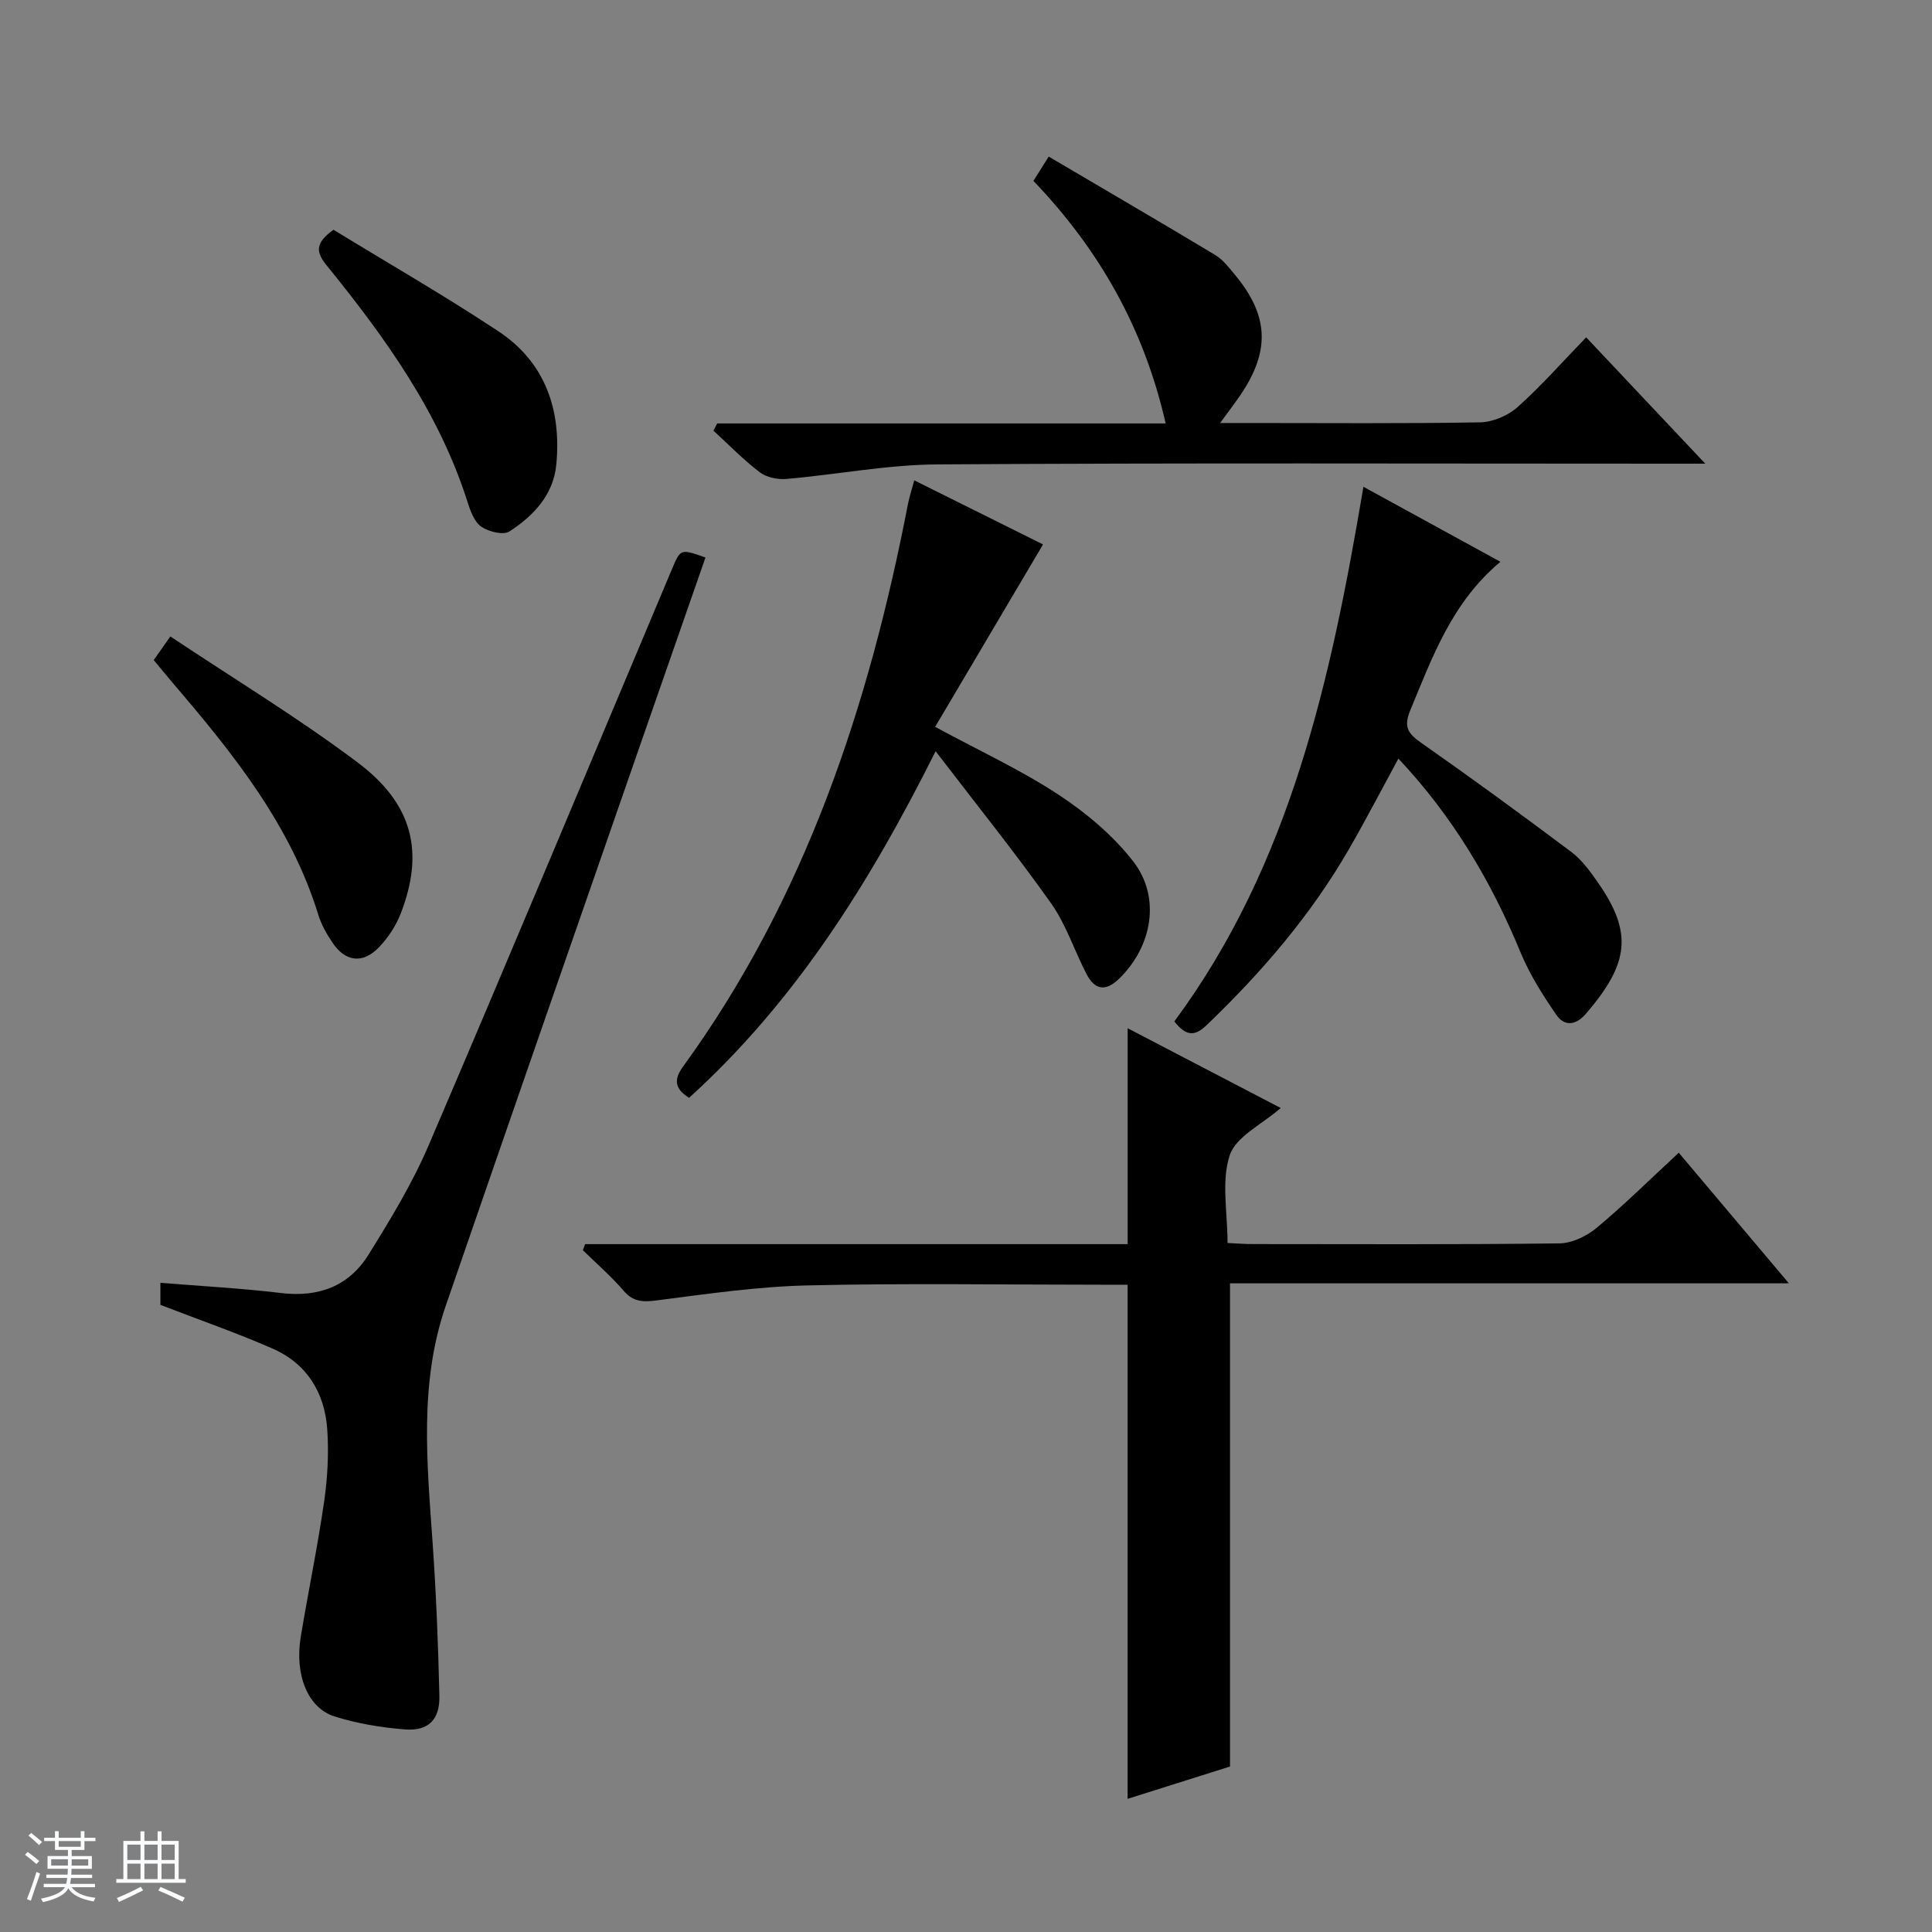 <svg enable-background="new 0 0 400 400" viewBox="0 0 400 400" xmlns="http://www.w3.org/2000/svg"><rect x="0" y="0" width="400" height="400" fill="#808080" stroke="none"/><path d="m5.17 384 .56-.58c.85.61 1.65 1.24 2.4 1.87l-.59.64c-.84-.73-1.63-1.38-2.37-1.93m1.22 9.53-.82-.34c.71-1.76 1.37-3.64 1.98-5.63.24.13.5.25.76.36-.6 1.67-1.24 3.54-1.92 5.61m-.5-13.5.57-.54c.56.44 1.31 1.06 2.26 1.87l-.64.64c-.68-.66-1.41-1.32-2.19-1.97m3.25.46h2.24v-1.36h.77v1.36h4.57v-1.36h.76v1.36h2.28v.69h-2.28v1.84h-2.64v1.26h4.18v2.64h-4.21c0 .45-.02.86-.05 1.21h4.32v.69h-4.38c-.04.34-.1.75-.19 1.22h5.15v.69h-4.82c.87 1.19 2.51 1.92 4.93 2.19-.17.31-.3.57-.37.76-2.77-.49-4.52-1.41-5.26-2.76-.56 1.26-2.3 2.23-5.24 2.9-.12-.24-.26-.48-.43-.72 2.73-.55 4.38-1.34 4.96-2.38h-4.38v-.69h4.65c.1-.38.17-.79.21-1.22h-4.32v-.69h4.4c.03-.34.05-.75.05-1.21h-4.2v-2.64h4.23v-1.26h-2.69v-1.84h-2.24zm1.46 4.46v1.29h3.45c.01-.4.02-.57.01-.53v-.32-.45h-3.46zm1.55-2.59h4.57v-1.19h-4.57zm6.11 2.59h-3.42v.77c-.01.19-.01.37-.02.53h3.44z" fill="#fafbfc"/><path d="m32.63 379.16h.82v1.98h3.54v7.89h1.46v.78h-14.37v-.78h1.46v-7.89h3.54v-1.98h.82v1.98h2.73zm-3.49 11.48.5.73c-1.61.82-3.28 1.63-5 2.41-.13-.27-.28-.55-.44-.82 1.75-.72 3.4-1.49 4.94-2.32m-2.78-5.55h2.73v-3.18h-2.73zm0 3.95h2.73v-3.2h-2.73zm3.54-3.95h2.73v-3.18h-2.73zm0 3.95h2.73v-3.2h-2.73zm7.89 4.68c-1.84-.92-3.51-1.7-5.02-2.32l.45-.73c1.89.8 3.57 1.55 5.04 2.23zm-1.62-11.81h-2.73v3.18h2.73zm-2.73 7.13h2.73v-3.2h-2.73v3.19z" fill="#fafbfc"/><g fill="#000001"><path d="m121.14 257.58h112.33c0-15.03 0-29.59 0-44.69 10.48 5.46 20.98 10.93 31.69 16.51-3.87 3.39-9.28 5.91-10.56 9.79-1.77 5.38-.45 11.78-.45 18.16 1.96.09 3.58.22 5.21.22 21.16.01 42.32.12 63.47-.14 2.63-.03 5.69-1.5 7.77-3.24 5.74-4.79 11.07-10.07 16.97-15.53 7.48 8.87 14.83 17.59 22.8 27.04-39.04 0-77.34 0-115.71 0v100.04c-6.51 2.06-13.69 4.32-21.2 6.69 0-35.65 0-70.79 0-106.44-1.7 0-3.48 0-5.27 0-20.32 0-40.66-.34-60.97.14-10.41.24-20.8 1.76-31.15 3.09-2.89.37-4.92.39-6.96-1.99-2.58-3-5.6-5.61-8.43-8.39.16-.41.31-.83.46-1.26z"/><path d="m33.21 270.16c0-1.2 0-2.62 0-4.57 8.53.7 16.79 1.13 24.99 2.12 7.74.93 14.01-1.4 18.07-7.91 4.55-7.3 9.08-14.75 12.46-22.64 17-39.68 33.62-79.52 50.38-119.3 1.79-4.26 1.78-4.27 6.95-2.43-4.17 11.98-8.36 23.97-12.53 35.97-13.77 39.66-27.6 79.3-41.26 119-5.5 15.99-3.86 32.46-2.71 48.9.74 10.61 1.17 21.24 1.41 31.87.11 4.88-2.32 7.27-7.12 6.89-4.92-.39-9.92-1.21-14.62-2.7-5.56-1.77-8.25-8.68-6.96-16.49 1.54-9.32 3.48-18.58 4.83-27.93.71-4.91.99-9.97.66-14.91-.5-7.66-4.22-13.74-11.42-16.86-7.44-3.25-15.12-5.92-23.13-9.01z"/><path d="m148.49 87.67h92.85c-4.48-19.66-13.69-35.9-27.38-50.22.79-1.26 1.62-2.58 3.16-5.03 11.68 6.88 23.12 13.54 34.46 20.36 1.66 1 2.94 2.7 4.21 4.24 6.87 8.35 7.19 15.56 1.15 24.59-1.17 1.74-2.46 3.4-4.33 5.97h6.34c15.83 0 31.67.14 47.49-.14 2.64-.05 5.77-1.38 7.75-3.15 4.94-4.42 9.36-9.44 14.21-14.45 8.21 8.71 16.02 16.99 24.66 26.16-3.04 0-4.8 0-6.57 0-50.83 0-101.66-.18-152.49.15-10.4.07-20.77 2.11-31.18 3.01-1.81.16-4.12-.32-5.52-1.38-3.41-2.6-6.42-5.71-9.59-8.62.26-.5.52-.99.78-1.49z"/><path d="m193.61 150.49c9.35 5.05 17.82 8.96 25.53 14.03 5.72 3.75 11.23 8.39 15.42 13.74 5.87 7.49 4.01 17.73-2.9 24.41-2.83 2.73-5.04 2.22-6.71-1-2.52-4.86-4.22-10.26-7.35-14.67-7.37-10.4-15.38-20.35-23.89-31.47-13.79 27.56-29.16 51.9-51.04 71.76-2.86-1.77-3.29-3.66-1.3-6.4 25.36-34.9 38.52-74.7 46.61-116.52.28-1.45.76-2.86 1.31-4.92 9.4 4.68 18.54 9.23 26.66 13.27-7.45 12.61-14.83 25.09-22.34 37.77z"/><path d="m282.28 100.78c9.66 5.29 18.79 10.29 28.36 15.53-10.03 8.4-14.08 19.71-18.67 30.78-1.43 3.45-.43 4.81 2.31 6.73 10.47 7.33 20.79 14.87 31.01 22.54 2.2 1.65 3.94 4.05 5.54 6.35 7.25 10.39 6.48 16.74-2.45 27.14-2.14 2.5-4.49 2.7-6.19.22-2.78-4.05-5.48-8.3-7.35-12.82-6.08-14.76-14.06-28.23-25.32-40.19-3.5 6.44-6.74 12.69-10.25 18.77-7.88 13.66-18.05 25.47-29.39 36.36-2.21 2.12-4.07 2.72-6.75-.71 24.03-32.47 32.46-70.93 39.15-110.7z"/><path d="m31.83 136.66c.94-1.33 1.77-2.51 3.44-4.89 13.09 8.73 26.44 16.81 38.84 26.14 11.48 8.64 13.74 18.63 8.85 31.24-.99 2.55-2.63 5.04-4.54 7.01-3.32 3.44-6.92 2.97-9.56-.96-1.2-1.78-2.31-3.72-2.94-5.75-5.72-18.58-17.55-33.31-29.88-47.73-1.39-1.63-2.74-3.29-4.21-5.06z"/><path d="m69.04 47.57c11.27 6.89 22.92 13.59 34.11 20.99 9.76 6.45 13.12 16.33 12.02 27.68-.61 6.25-4.74 10.58-9.7 13.79-1.27.82-4.32.06-5.83-.99-1.45-1.01-2.26-3.27-2.85-5.13-5.91-18.61-17.1-34.09-29.18-48.99-2.14-2.65-2.51-4.51 1.43-7.35z"/></g></svg>